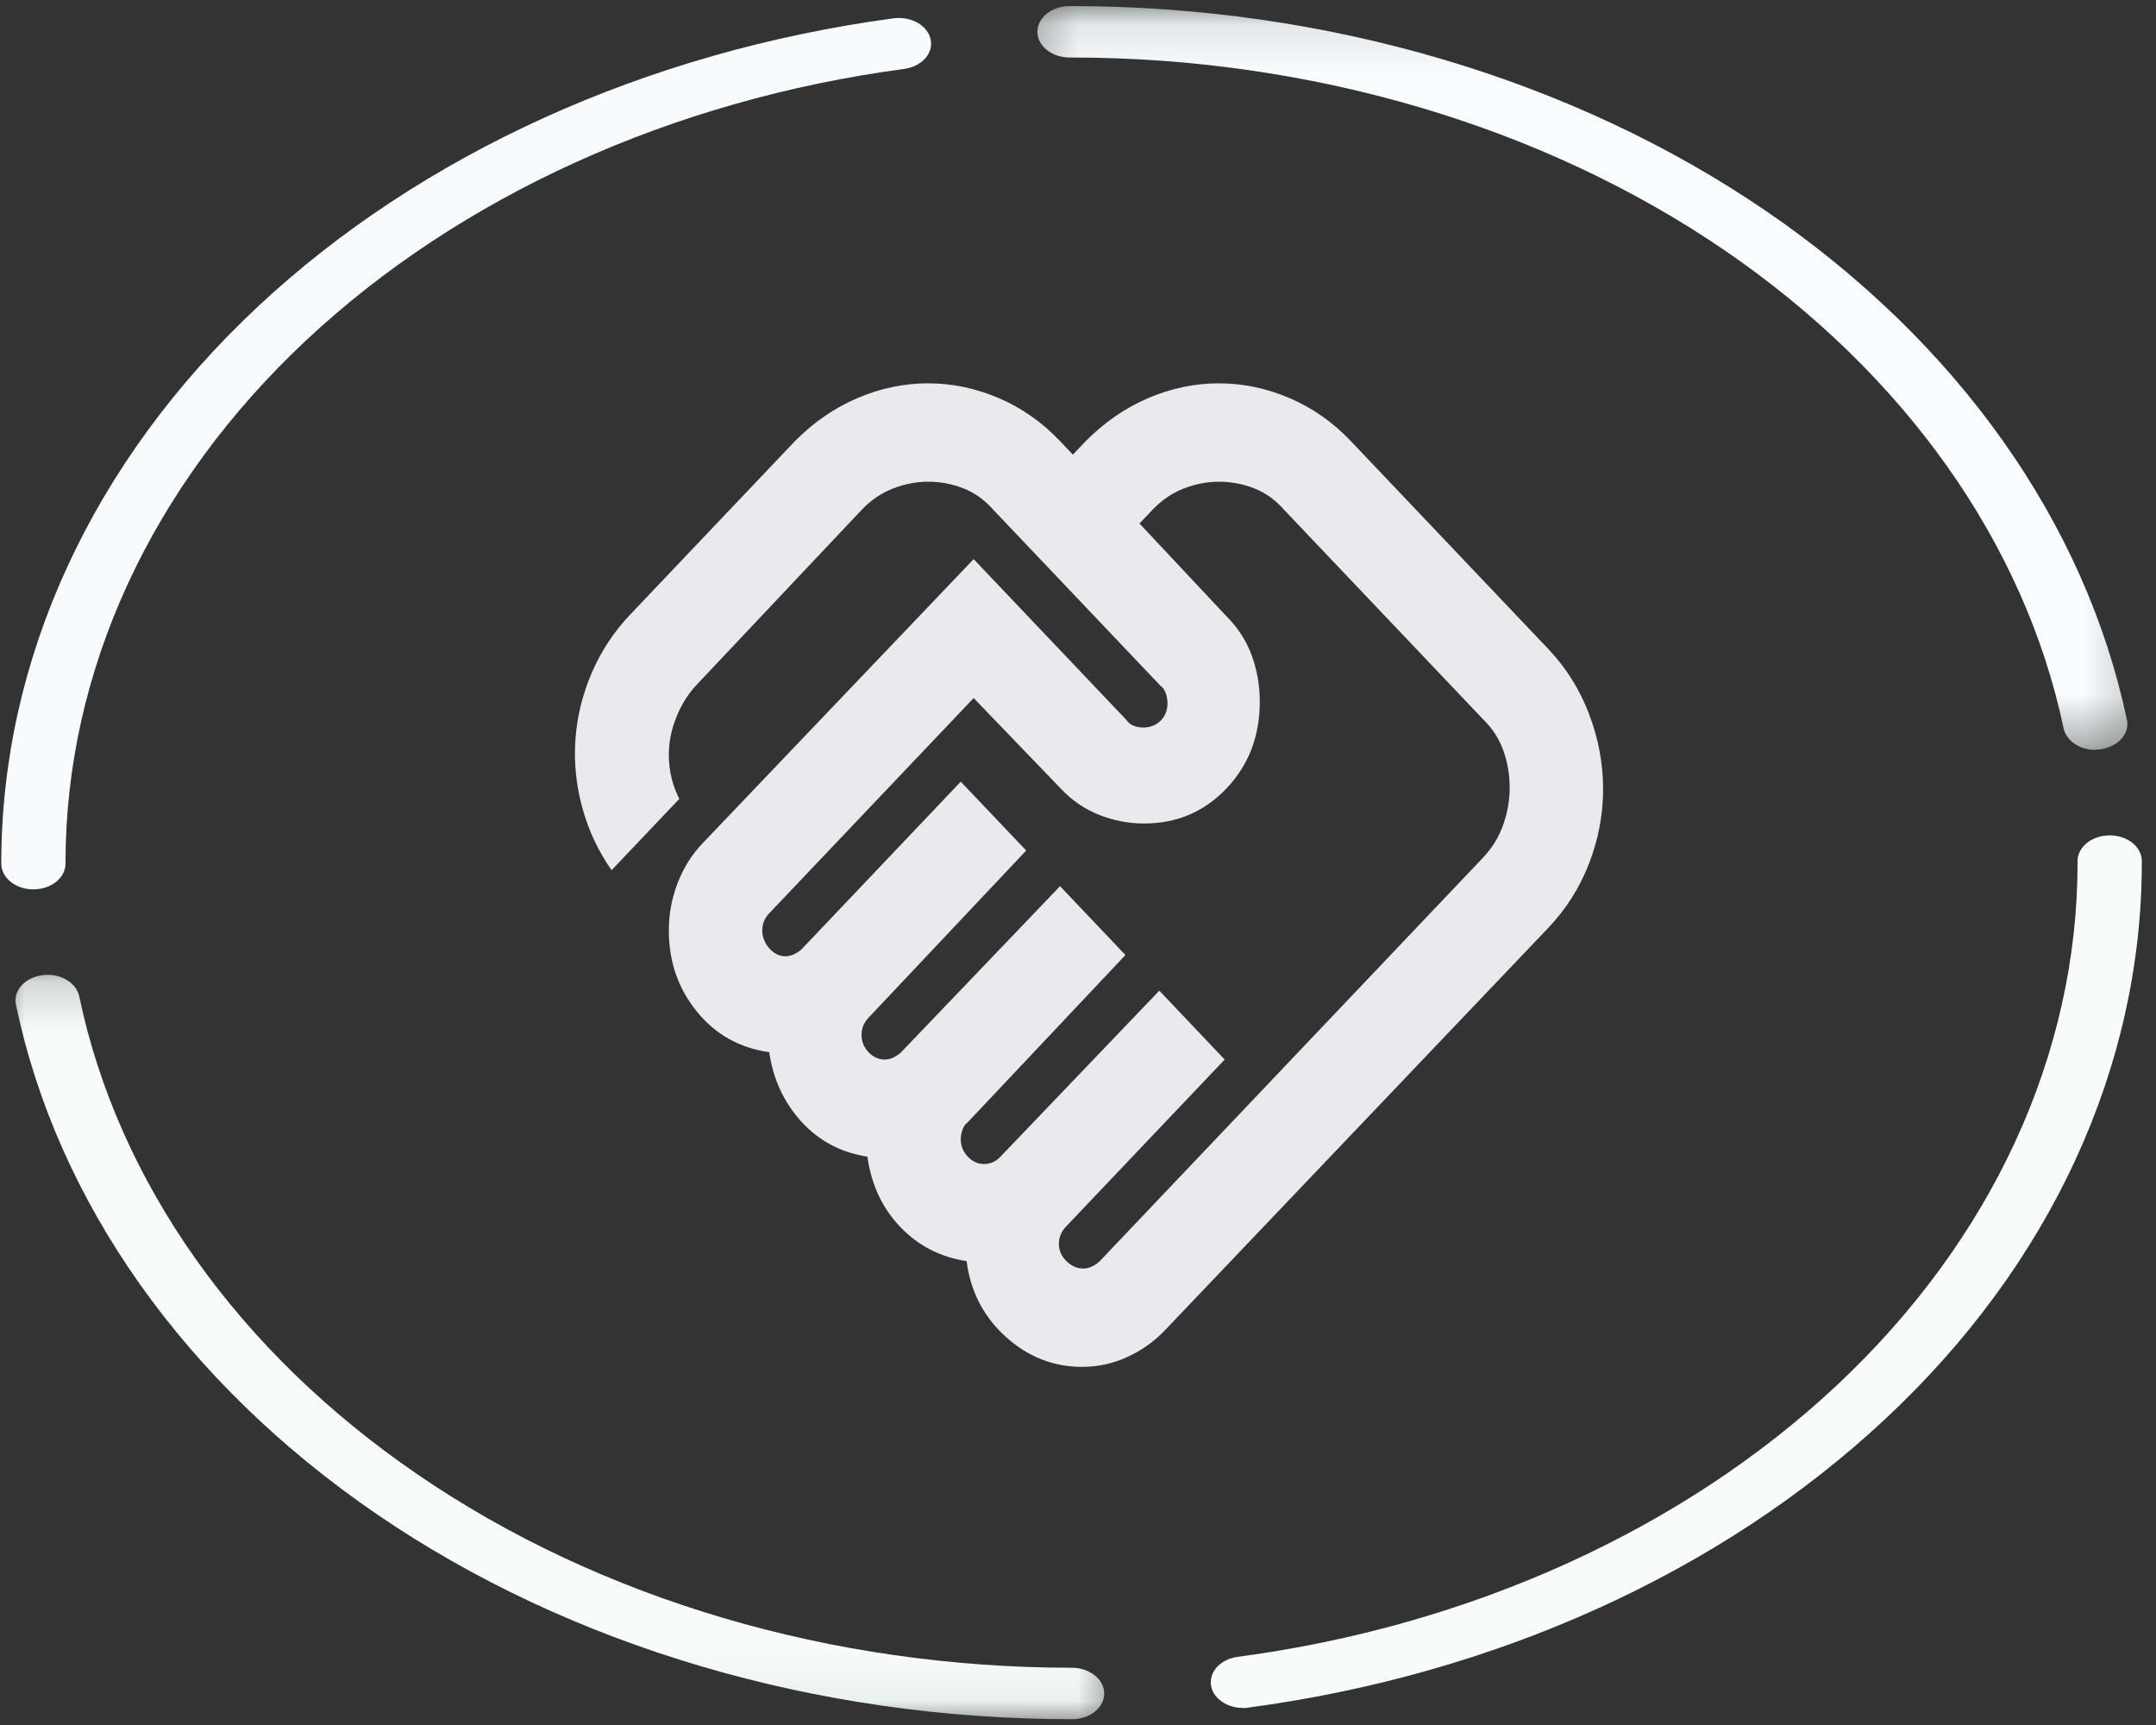 <svg width="45" height="36" viewBox="0 0 45 36" fill="none" xmlns="http://www.w3.org/2000/svg">
<rect x="0" y="0" width="45" height="36" fill="#333333" stroke="none"/>
<g clip-path="url(#clip0_74_2)">
<mask id="mask0_74_2" style="mask-type:luminance" maskUnits="userSpaceOnUse" x="0" y="20" width="24" height="16">
<path d="M0 20.174H23.478V35.943H0V20.174Z" fill="white"/>
</mask>
<g mask="url(#mask0_74_2)">
<path d="M22.376 35.879H22.366C17.043 35.879 11.89 34.357 7.857 31.595C3.866 28.862 1.194 25.091 0.333 20.968C0.27 20.676 0.518 20.402 0.882 20.352C1.247 20.301 1.59 20.5 1.653 20.79C2.461 24.664 4.973 28.216 8.728 30.779C12.524 33.377 17.366 34.805 22.371 34.805C22.74 34.805 23.047 35.046 23.047 35.342C23.047 35.637 22.752 35.879 22.381 35.879H22.376Z" fill="#F7FBFC"/>
</g>
<path d="M25.939 35.643C25.618 35.643 25.333 35.457 25.28 35.194C25.221 34.904 25.464 34.628 25.829 34.578C30.676 33.936 35.115 31.925 38.325 28.923C41.573 25.885 43.363 22.008 43.363 18.008V17.97C43.363 17.674 43.663 17.434 44.034 17.434C44.404 17.434 44.704 17.674 44.704 17.97V18.003C44.704 22.265 42.804 26.392 39.344 29.618C35.929 32.813 31.209 34.95 26.051 35.637C26.014 35.643 25.977 35.647 25.939 35.647V35.643Z" fill="#F8FBFC"/>
<path d="M0.696 18.561C0.328 18.561 0.027 18.321 0.027 18.024V18.008C0.027 13.754 1.928 9.632 5.375 6.405C8.786 3.212 13.5 1.075 18.653 0.382C19.018 0.336 19.361 0.53 19.424 0.821C19.487 1.113 19.239 1.387 18.876 1.438C14.034 2.084 9.604 4.094 6.394 7.098C3.152 10.134 1.367 14.008 1.367 18.008V18.024C1.367 18.321 1.067 18.561 0.696 18.561Z" fill="#F7FBFD"/>
<mask id="mask1_74_2" style="mask-type:luminance" maskUnits="userSpaceOnUse" x="21" y="0" width="24" height="16">
<path d="M21.304 0.115H44.783V15.652H21.304V0.115Z" fill="white"/>
</mask>
<g mask="url(#mask1_74_2)">
<path d="M43.733 15.65C43.41 15.65 43.13 15.464 43.072 15.202C42.259 11.334 39.747 7.79 35.992 5.221C32.196 2.628 27.354 1.2 22.361 1.2H22.323C21.953 1.2 21.653 0.96 21.653 0.664C21.653 0.367 21.953 0.127 22.323 0.127H22.361C27.677 0.127 32.825 1.647 36.863 4.405C40.854 7.135 43.526 10.903 44.392 15.021C44.457 15.312 44.207 15.586 43.843 15.638C43.806 15.642 43.769 15.646 43.733 15.646V15.65Z" fill="#F9FDFF"/>
</g>
<path d="M22.613 26.474C22.678 26.474 22.743 26.457 22.808 26.422C22.873 26.388 22.922 26.354 22.954 26.32L30.949 17.904C31.144 17.699 31.286 17.468 31.376 17.211C31.465 16.955 31.51 16.698 31.51 16.441C31.51 16.168 31.465 15.907 31.376 15.659C31.286 15.411 31.144 15.193 30.949 15.005L26.805 10.643C26.627 10.438 26.419 10.288 26.184 10.194C25.948 10.1 25.7 10.053 25.44 10.053C25.197 10.053 24.953 10.1 24.709 10.194C24.465 10.288 24.246 10.438 24.051 10.643L23.783 10.925L25.587 12.849C25.83 13.089 26.009 13.363 26.123 13.67C26.237 13.978 26.294 14.303 26.294 14.645C26.294 15.364 26.062 15.967 25.599 16.454C25.136 16.942 24.563 17.186 23.88 17.186C23.555 17.186 23.243 17.126 22.942 17.006C22.641 16.886 22.377 16.707 22.15 16.467L20.322 14.568L16.056 19.059C16.007 19.11 15.971 19.166 15.946 19.225C15.922 19.285 15.91 19.349 15.91 19.418C15.91 19.555 15.959 19.679 16.056 19.79C16.154 19.901 16.267 19.957 16.397 19.957C16.462 19.957 16.527 19.939 16.592 19.905C16.657 19.871 16.706 19.837 16.738 19.803L20.053 16.313L21.419 17.75L18.128 21.239C18.079 21.291 18.043 21.346 18.018 21.406C17.994 21.466 17.982 21.53 17.982 21.599C17.982 21.735 18.03 21.855 18.128 21.958C18.225 22.061 18.339 22.112 18.469 22.112C18.534 22.112 18.599 22.095 18.664 22.061C18.729 22.026 18.778 21.992 18.81 21.958L22.125 18.494L23.49 19.931L20.2 23.42C20.151 23.455 20.114 23.506 20.09 23.574C20.066 23.643 20.053 23.711 20.053 23.78C20.053 23.916 20.102 24.036 20.2 24.139C20.297 24.241 20.411 24.293 20.541 24.293C20.606 24.293 20.667 24.28 20.724 24.254C20.781 24.229 20.834 24.19 20.882 24.139L24.197 20.675L25.562 22.112L22.247 25.601C22.198 25.653 22.162 25.708 22.138 25.768C22.113 25.828 22.101 25.892 22.101 25.96C22.101 26.097 22.154 26.217 22.259 26.32C22.365 26.422 22.483 26.474 22.613 26.474ZM22.588 28.526C21.987 28.526 21.455 28.317 20.992 27.898C20.529 27.479 20.257 26.953 20.175 26.32C19.623 26.234 19.16 25.995 18.786 25.601C18.412 25.208 18.185 24.72 18.104 24.139C17.551 24.053 17.092 23.809 16.726 23.408C16.361 23.006 16.137 22.522 16.056 21.958C15.438 21.872 14.935 21.59 14.545 21.111C14.155 20.632 13.96 20.068 13.96 19.418C13.96 19.076 14.021 18.746 14.143 18.43C14.264 18.113 14.439 17.835 14.667 17.596L20.322 11.669L23.515 15.03C23.547 15.082 23.596 15.12 23.661 15.146C23.726 15.171 23.791 15.184 23.856 15.184C24.002 15.184 24.124 15.137 24.222 15.043C24.319 14.949 24.368 14.825 24.368 14.671C24.368 14.603 24.356 14.534 24.331 14.466C24.307 14.397 24.27 14.346 24.222 14.312L20.736 10.643C20.557 10.438 20.35 10.288 20.114 10.194C19.879 10.1 19.631 10.053 19.371 10.053C19.127 10.053 18.884 10.1 18.64 10.194C18.396 10.288 18.177 10.438 17.982 10.643L14.545 14.286C14.399 14.44 14.277 14.62 14.179 14.825C14.082 15.03 14.017 15.236 13.984 15.441C13.952 15.646 13.952 15.856 13.984 16.069C14.017 16.283 14.082 16.484 14.179 16.672L12.765 18.16C12.489 17.767 12.286 17.335 12.156 16.865C12.026 16.394 11.977 15.92 12.01 15.441C12.042 14.962 12.156 14.496 12.351 14.042C12.546 13.589 12.814 13.183 13.155 12.824L16.592 9.206C16.982 8.812 17.417 8.513 17.896 8.308C18.376 8.103 18.867 8 19.371 8C19.875 8 20.366 8.103 20.846 8.308C21.325 8.513 21.752 8.812 22.125 9.206L22.393 9.488L22.662 9.206C23.052 8.812 23.486 8.513 23.966 8.308C24.445 8.103 24.937 8 25.44 8C25.944 8 26.436 8.103 26.915 8.308C27.394 8.513 27.821 8.812 28.195 9.206L32.314 13.542C32.688 13.935 32.972 14.389 33.167 14.902C33.362 15.415 33.46 15.937 33.46 16.467C33.46 16.997 33.362 17.515 33.167 18.019C32.972 18.524 32.688 18.973 32.314 19.366L24.319 27.757C24.092 27.996 23.828 28.184 23.527 28.321C23.226 28.458 22.913 28.526 22.588 28.526Z" fill="#E8EAED"/>
</g>
<defs>
<clipPath id="clip0_74_2">
<rect width="45" height="36" fill="white"/>
</clipPath>
</defs>
</svg>
